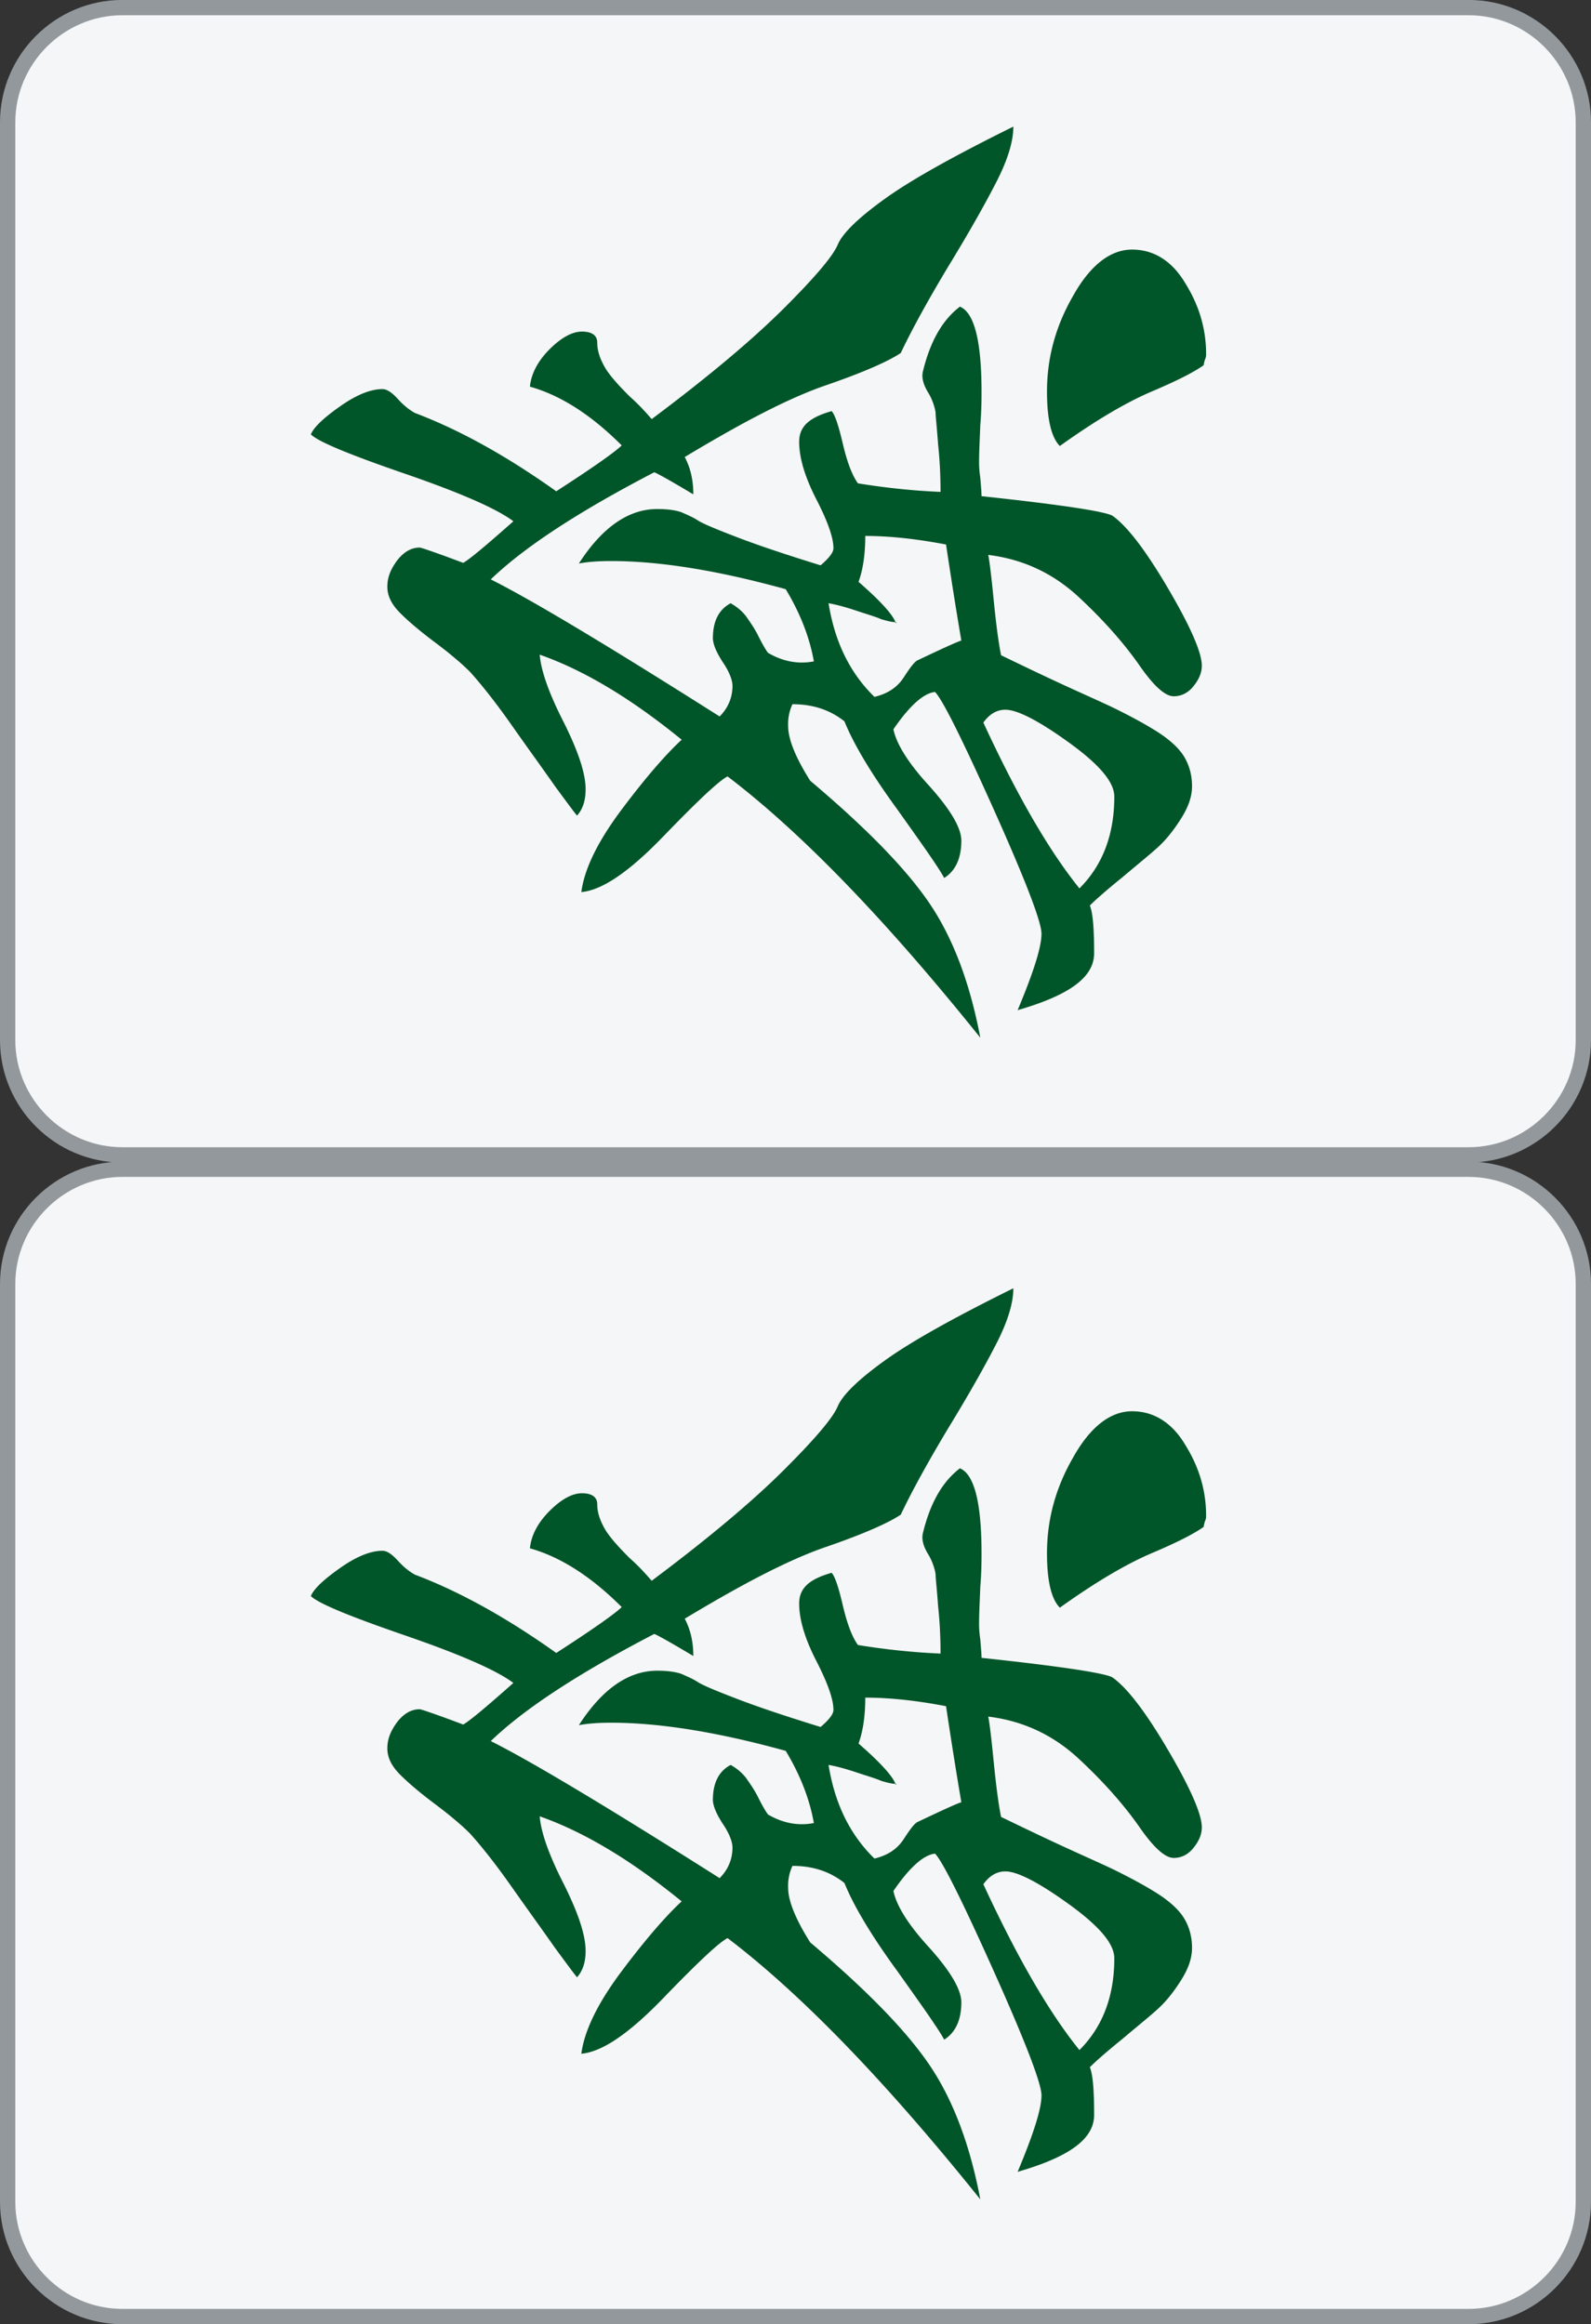 <svg id="_图层_1" xmlns="http://www.w3.org/2000/svg" version="1.1" viewBox="0 0 26 37.984"><rect x="0" y="0" width="26" height="37.984" fill="#333333" stroke="none"/><defs><style>.st0{fill:#f5f6f7}.st1{fill:#005529}.st2{fill:#93989c}</style></defs><rect class="st0" x=".12" y="19.114" width="25.75" height="18.75" rx="1.88" ry="1.88"/><path class="st2" d="M.25 20.984c0-.96.79-1.75 1.75-1.75h22c.96 0 1.75.79 1.75 1.75v15c0 .96-.79 1.75-1.75 1.75H2c-.96 0-1.75-.79-1.75-1.75v-15m-.25 0v15c0 1.1.9 2 2 2h22c1.1 0 2-.9 2-2v-15c0-1.1-.9-2-2-2H2c-1.1 0-2 .9-2 2z"/><path class="st1" d="M15.68 23.994c.24.09.36.56.36 1.39 0 .12 0 .3-.02.55-.01.25-.02.45-.02.59 0 .05 0 .14.02.27.01.13.02.23.02.3 1.31.14 2.02.25 2.14.32.24.17.54.56.91 1.19.37.63.55 1.05.55 1.26 0 .12-.05.23-.14.34s-.2.16-.32.16c-.14 0-.33-.17-.57-.52-.24-.34-.56-.71-.98-1.1s-.91-.62-1.48-.69c.02.1.05.34.09.75.04.4.08.7.12.89.29.14.62.3 1.01.48s.69.31.89.41c.2.1.41.21.62.34.21.13.37.27.46.41.09.14.14.31.14.5 0 .17-.06.34-.18.53s-.24.34-.37.46-.33.28-.59.5c-.26.21-.44.37-.53.46.05.12.07.38.07.78s-.42.69-1.25.93c.26-.62.39-1.03.39-1.25 0-.19-.26-.87-.78-2.03s-.84-1.8-.96-1.92c-.19.02-.42.23-.68.61.05.24.24.55.59.93.34.38.52.68.52.89 0 .28-.09.49-.28.61-.09-.17-.36-.55-.78-1.14-.43-.59-.71-1.07-.85-1.42-.24-.19-.52-.28-.85-.28a.77.77 0 0 0-.07.36c0 .21.12.51.36.89.9.76 1.55 1.42 1.94 1.99.39.57.67 1.31.84 2.21-1.54-1.92-2.92-3.35-4.13-4.27-.14.07-.49.4-1.05.98s-1 .88-1.34.91c.05-.38.27-.83.66-1.35.39-.52.72-.9.98-1.14-.81-.66-1.58-1.13-2.32-1.39.02.26.15.63.39 1.1.24.48.36.84.36 1.1 0 .19-.05.33-.14.43-.02-.02-.14-.18-.36-.48-.21-.3-.45-.63-.71-1s-.49-.66-.68-.87c-.14-.14-.33-.3-.57-.48-.24-.18-.43-.34-.57-.48-.14-.14-.21-.28-.21-.43s.05-.28.16-.43c.11-.14.23-.21.37-.21.02 0 .26.08.71.25.12-.07.39-.3.82-.68-.28-.21-.88-.47-1.78-.78-.9-.31-1.41-.52-1.53-.64.05-.12.21-.27.48-.46s.5-.28.69-.28c.07 0 .15.05.25.16s.19.18.28.23c.74.28 1.51.71 2.31 1.28.62-.4.97-.65 1.07-.75-.5-.5-1-.82-1.5-.96.02-.21.13-.42.32-.61s.37-.29.53-.29.25.06.25.18c0 .14.05.28.14.43.09.14.23.29.39.45.17.15.28.28.36.37.95-.71 1.67-1.32 2.17-1.82s.79-.84.87-1.03.34-.44.77-.75 1.13-.7 2.1-1.18c0 .24-.09.54-.28.91-.19.37-.45.83-.78 1.37-.33.55-.59 1.02-.78 1.42-.21.14-.62.32-1.23.53s-1.37.61-2.3 1.17c.1.19.14.39.14.61-.4-.24-.62-.36-.64-.36-1.23.64-2.12 1.22-2.67 1.75.66.33 1.91 1.08 3.74 2.24.14-.14.21-.31.21-.5 0-.09-.05-.23-.16-.39-.11-.17-.16-.3-.16-.39 0-.28.1-.47.29-.57.09.05.18.12.25.21.07.1.14.2.2.32s.11.21.16.28c.24.14.49.19.75.14-.07-.4-.23-.8-.46-1.18-1.12-.31-2.07-.46-2.85-.46-.19 0-.37.01-.53.04.38-.59.81-.89 1.28-.89.17 0 .3.02.39.05.09.04.19.08.28.14.1.06.32.15.66.28s.79.28 1.34.45c.14-.12.21-.21.21-.28 0-.17-.09-.43-.28-.8s-.28-.68-.28-.94.18-.4.53-.5c.05.05.11.22.18.52.07.3.15.52.25.66.43.07.88.12 1.35.14 0-.24-.01-.5-.04-.78-.02-.28-.04-.45-.04-.5s-.04-.21-.12-.34-.11-.24-.09-.34c.12-.5.32-.85.61-1.07h-.01zm1.96 9.51c.38-.38.57-.88.57-1.5 0-.24-.25-.53-.75-.89s-.84-.53-1.03-.53c-.14 0-.26.07-.36.21.55 1.19 1.07 2.09 1.57 2.71zm-2.99-4.35c-.07 0-.15-.02-.25-.05-.09-.04-.23-.08-.41-.14s-.33-.1-.45-.12c.1.62.34 1.13.75 1.53.21-.05.37-.15.48-.32s.18-.26.23-.28c.4-.19.64-.3.71-.32-.02-.12-.11-.64-.25-1.57-.47-.09-.91-.14-1.32-.14 0 .31-.04.56-.11.75.38.33.58.56.61.68l.01-.02zm2.67-2.88c-.14-.14-.21-.44-.21-.89 0-.55.14-1.07.43-1.57.28-.5.61-.75.96-.75s.65.18.87.55c.23.37.34.75.34 1.16 0 .02 0 .05-.02.09-.01.04-.02.07-.02.09-.17.12-.45.26-.85.43s-.9.46-1.5.89z"/><rect class="st0" x=".12" y=".129" width="25.75" height="18.75" rx="1.88" ry="1.88"/><path class="st2" d="M.25 1.999c0-.96.79-1.75 1.75-1.75h22c.96 0 1.75.79 1.75 1.75v15c0 .96-.79 1.75-1.75 1.75H2c-.96 0-1.75-.79-1.75-1.75v-15m-.25 0v15c0 1.1.9 2 2 2h22c1.1 0 2-.9 2-2v-15c0-1.1-.9-2-2-2H2c-1.1 0-2 .9-2 2z"/><path class="st1" d="M15.68 5.009c.24.09.36.56.36 1.39 0 .12 0 .3-.02.55-.01.25-.02.45-.02.59 0 .05 0 .14.02.27.01.13.02.23.02.3 1.31.14 2.02.25 2.14.32.24.17.54.56.91 1.19.37.63.55 1.05.55 1.26 0 .12-.05.23-.14.34s-.2.16-.32.16c-.14 0-.33-.17-.57-.52-.24-.34-.56-.71-.98-1.1s-.91-.62-1.48-.69c.02.1.05.34.09.75.04.4.08.7.12.89.29.14.62.3 1.01.48s.69.31.89.41c.2.1.41.21.62.34.21.13.37.27.46.41.09.14.14.31.14.5 0 .17-.06.34-.18.53s-.24.34-.37.46-.33.28-.59.5c-.26.21-.44.37-.53.46.05.12.07.38.07.78s-.42.69-1.25.93c.26-.62.39-1.03.39-1.25 0-.19-.26-.87-.78-2.03s-.84-1.8-.96-1.92c-.19.02-.42.23-.68.61.05.24.24.55.59.93.34.38.52.68.52.89 0 .28-.09.49-.28.61-.09-.17-.36-.55-.78-1.14-.43-.59-.71-1.07-.85-1.42-.24-.19-.52-.28-.85-.28a.77.77 0 0 0-.07.36c0 .21.12.51.36.89.9.76 1.55 1.42 1.94 1.99.39.57.67 1.31.84 2.21-1.54-1.92-2.92-3.35-4.13-4.27-.14.07-.49.4-1.05.98s-1 .88-1.34.91c.05-.38.27-.83.66-1.35.39-.52.72-.9.98-1.14-.81-.66-1.58-1.13-2.32-1.39.02.26.15.63.39 1.1.24.48.36.84.36 1.1 0 .19-.05.33-.14.43-.02-.02-.14-.18-.36-.48-.21-.3-.45-.63-.71-1s-.49-.66-.68-.87c-.14-.14-.33-.3-.57-.48-.24-.18-.43-.34-.57-.48-.14-.14-.21-.28-.21-.43s.05-.28.16-.43c.11-.14.23-.21.37-.21.02 0 .26.08.71.25.12-.07.39-.3.82-.68-.28-.21-.88-.47-1.78-.78-.9-.31-1.41-.52-1.53-.64.05-.12.21-.27.48-.46s.5-.28.69-.28c.07 0 .15.05.25.16s.19.18.28.23c.74.28 1.51.71 2.31 1.28.62-.4.97-.65 1.07-.75-.5-.5-1-.82-1.5-.96.02-.21.13-.42.32-.61s.37-.29.53-.29.25.06.25.18c0 .14.05.28.14.43.09.14.23.29.39.45.17.15.28.28.36.37.95-.71 1.67-1.32 2.17-1.82s.79-.84.87-1.03.34-.44.77-.75 1.13-.7 2.1-1.18c0 .24-.09.54-.28.91-.19.37-.45.83-.78 1.37-.33.55-.59 1.02-.78 1.42-.21.14-.62.32-1.23.53s-1.37.61-2.3 1.17c.1.19.14.39.14.61-.4-.24-.62-.36-.64-.36-1.23.64-2.12 1.22-2.67 1.75.66.33 1.91 1.08 3.74 2.24.14-.14.21-.31.21-.5 0-.09-.05-.23-.16-.39-.11-.17-.16-.3-.16-.39 0-.28.1-.47.29-.57.09.05.18.12.25.21.07.1.14.2.2.32s.11.21.16.28c.24.14.49.19.75.14-.07-.4-.23-.8-.46-1.18-1.12-.31-2.07-.46-2.85-.46-.19 0-.37.01-.53.04.38-.59.81-.89 1.28-.89.17 0 .3.02.39.05.09.04.19.08.28.14.1.06.32.15.66.28s.79.28 1.34.45c.14-.12.21-.21.21-.28 0-.17-.09-.43-.28-.8s-.28-.68-.28-.94.18-.4.53-.5c.05.05.11.22.18.52.07.3.15.52.25.66.43.07.88.12 1.35.14 0-.24-.01-.5-.04-.78-.02-.28-.04-.45-.04-.5s-.04-.21-.12-.34-.11-.24-.09-.34c.12-.5.32-.85.61-1.07h-.01zm1.96 9.51c.38-.38.57-.88.57-1.5 0-.24-.25-.53-.75-.89s-.84-.53-1.03-.53c-.14 0-.26.07-.36.21.55 1.19 1.07 2.09 1.57 2.71zm-2.99-4.35c-.07 0-.15-.02-.25-.05-.09-.04-.23-.08-.41-.14s-.33-.1-.45-.12c.1.62.34 1.13.75 1.53.21-.05.37-.15.48-.32s.18-.26.23-.28c.4-.19.64-.3.71-.32-.02-.12-.11-.64-.25-1.57-.47-.09-.91-.14-1.32-.14 0 .31-.04.56-.11.75.38.33.58.56.61.68l.01-.02zm2.67-2.88c-.14-.14-.21-.44-.21-.89 0-.55.14-1.07.43-1.57.28-.5.61-.75.96-.75s.65.18.87.55c.23.37.34.75.34 1.16 0 .02 0 .05-.02.09-.01.04-.02.07-.02.09-.17.12-.45.26-.85.43s-.9.46-1.5.89z"/></svg>